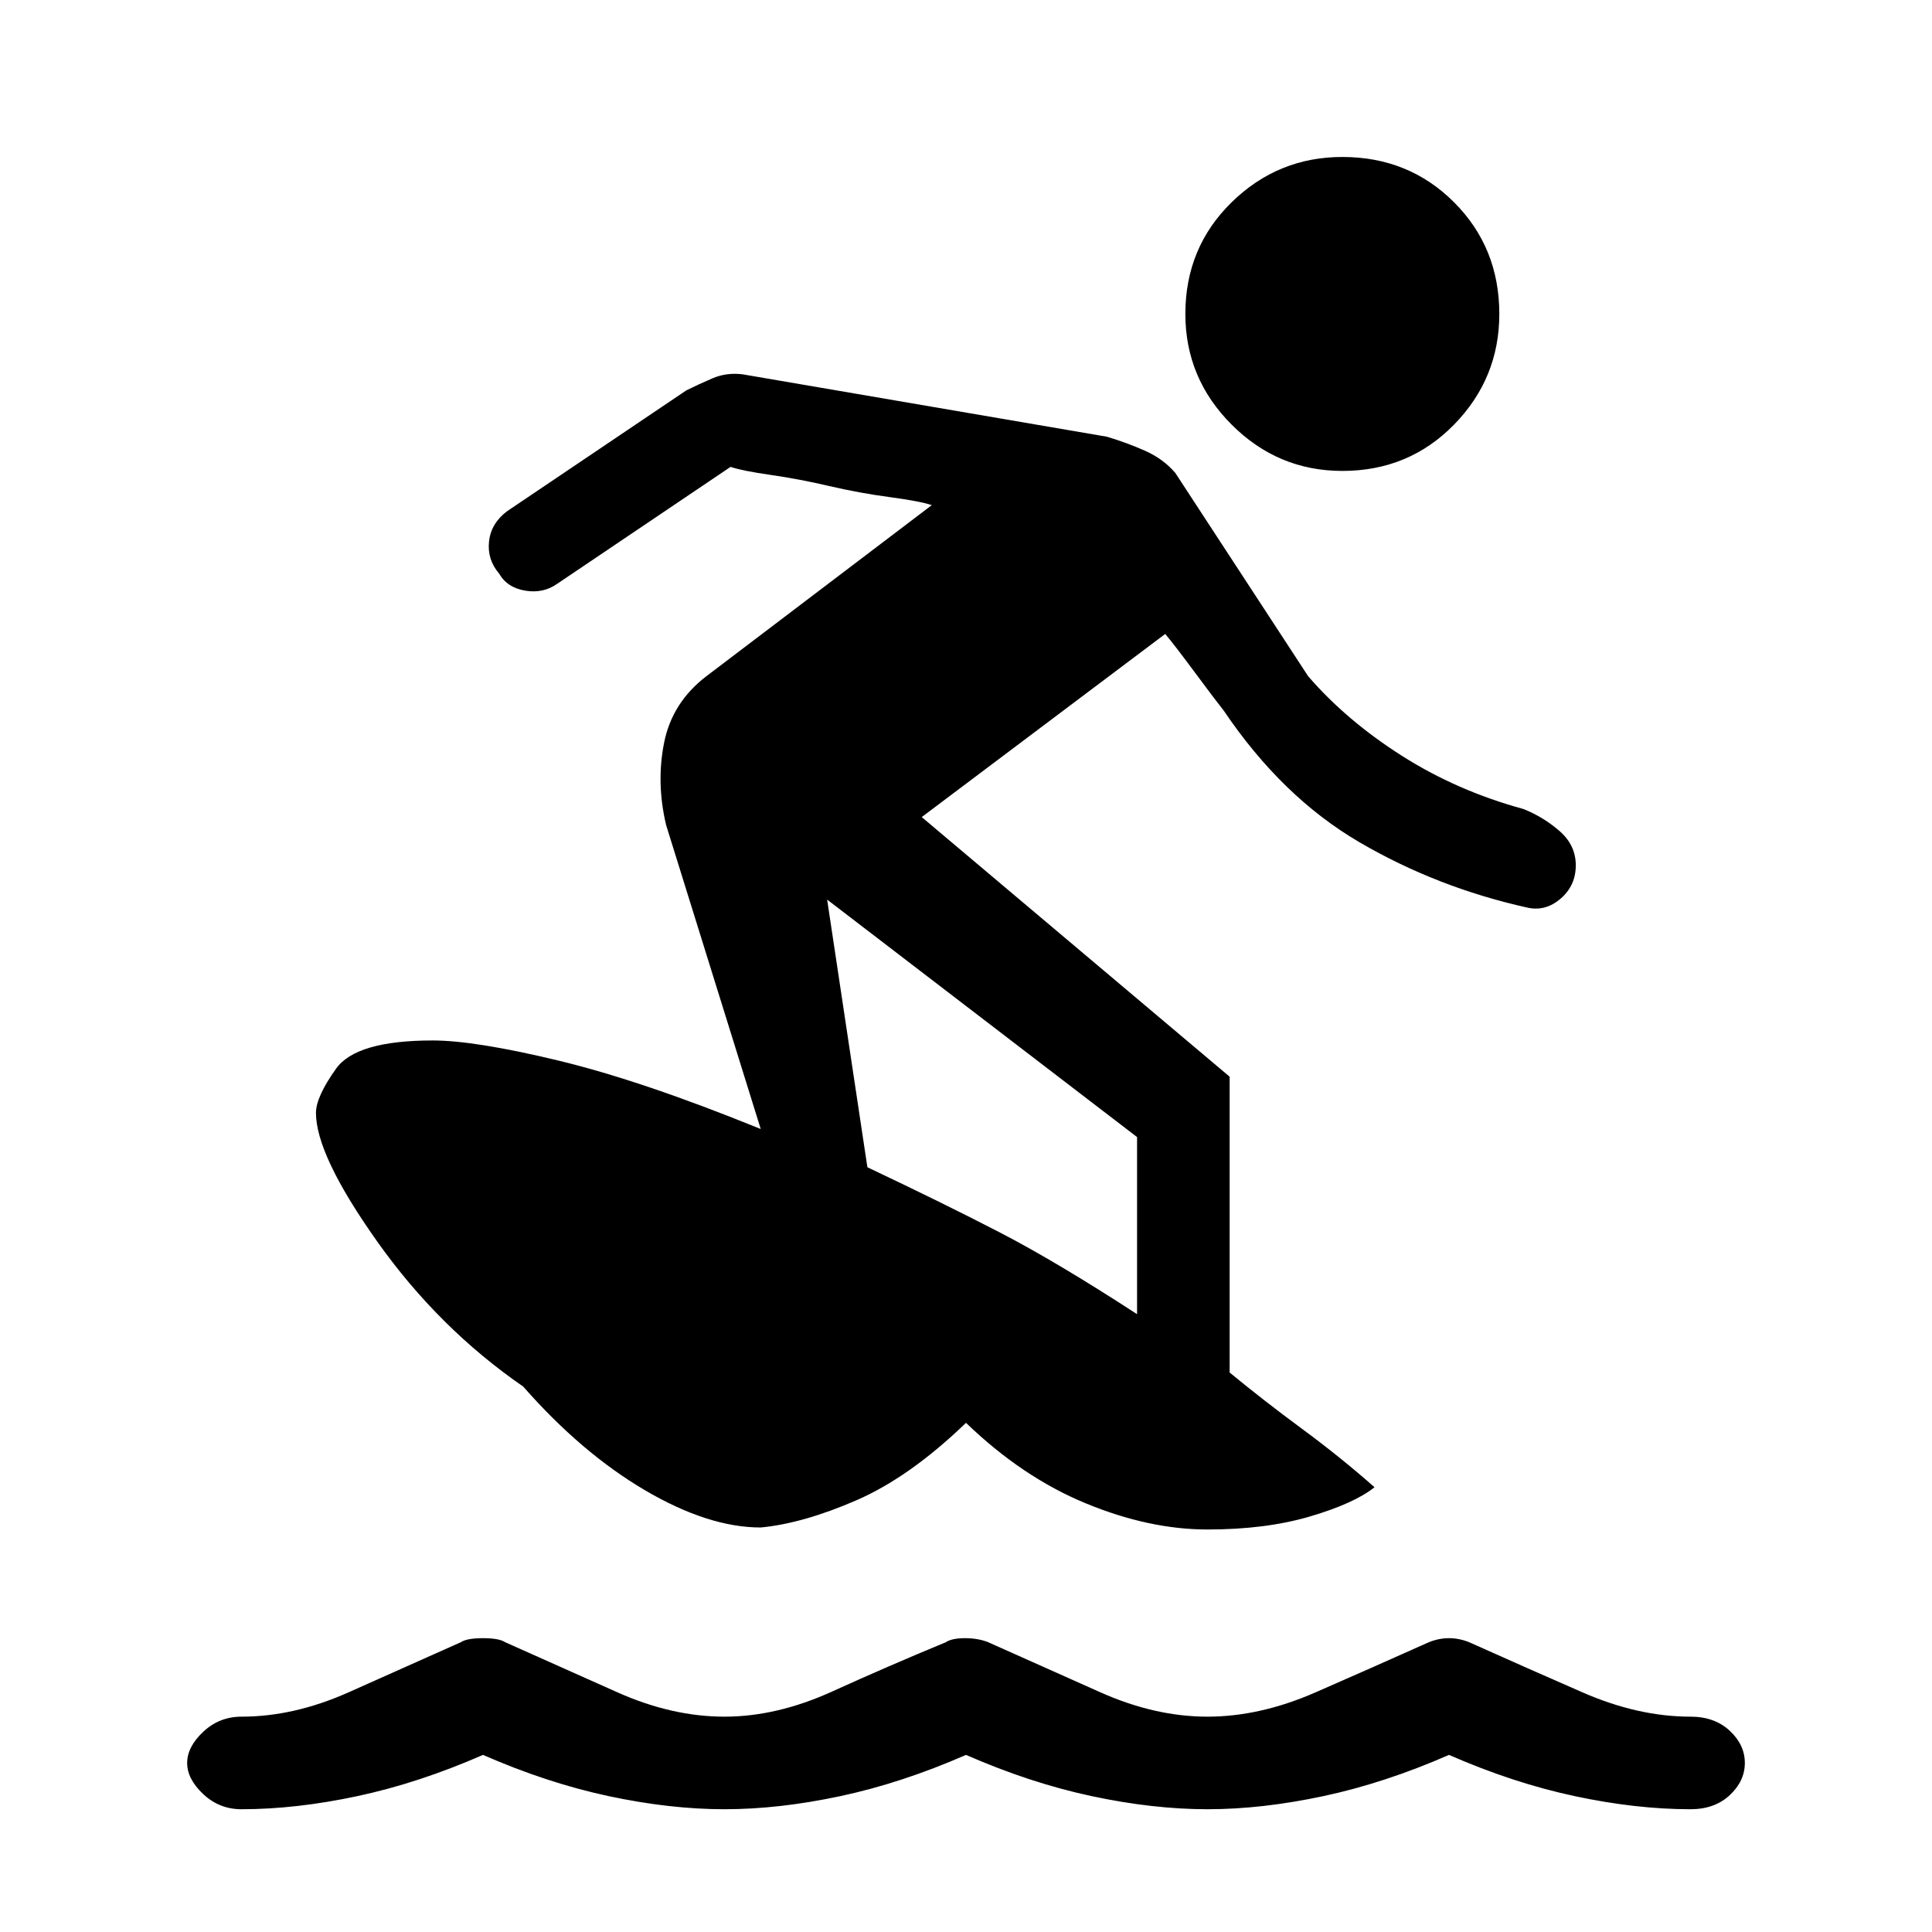 <svg xmlns="http://www.w3.org/2000/svg" height="20" viewBox="0 -960 960 960" width="20"><path d="M120-61q-11 0-19-7.5T93-84q0-8 8-15.5t19-7.5q26 0 53-12t56-25q3-2 11-2t11 2q29 13 56 25t53 12q26 0 53.5-12.5T470-144q3-2 9.5-2t11.5 2q29 13 56 25t53 12q26 0 53.5-12t56.5-25q5-2 10-2t10 2q29 13 56.5 25t53.5 12q12 0 19.5 7t7.5 16q0 9-7.5 16T840-61q-27 0-57.5-6.5T720-88q-32 14-62.5 20.5T600-61q-27 0-57.5-6.5T480-88q-32 14-62.5 20.5T360-61q-27 0-57.5-6.5T240-88q-32 14-62.5 20.5T120-61Zm338-493 153 129v147q17 14 36 28t36 29q-10 8-32 14.5t-51 6.5q-29 0-60.5-13T480-253q-28 27-54.5 38.5T378-201q-26 0-57.5-18.5T260-271q-42-29-72.5-72T157-407q0-8 10-22t48-14q21 0 62.5 10T378-399l-47-151q-5-21-1-41t21-33l112-85q-6-2-21-4t-30-5.5q-15-3.5-29-5.5t-20-4l-86 58q-7 5-16 3.5t-13-8.5q-6-7-5-16t9-15l89-60q6-3 13-6t15-2l181 31q10 3 19 7t15 11l66 101q19 22 46.5 39.5T757-558q10 4 18 11t8 17q0 10-7.5 16.5T759-509q-45-10-83.5-32.5T608-607q-4-5-14-18.5T579-645l-121 91Zm-47 41 20 133q38 18 66 32.5t68 40.5v-88L411-513Zm256-213q-32 0-55-23t-23-55q0-33 23-55.5t55-22.5q33 0 55.5 22.5T745-804q0 32-22.5 55T667-726Z"/></svg>